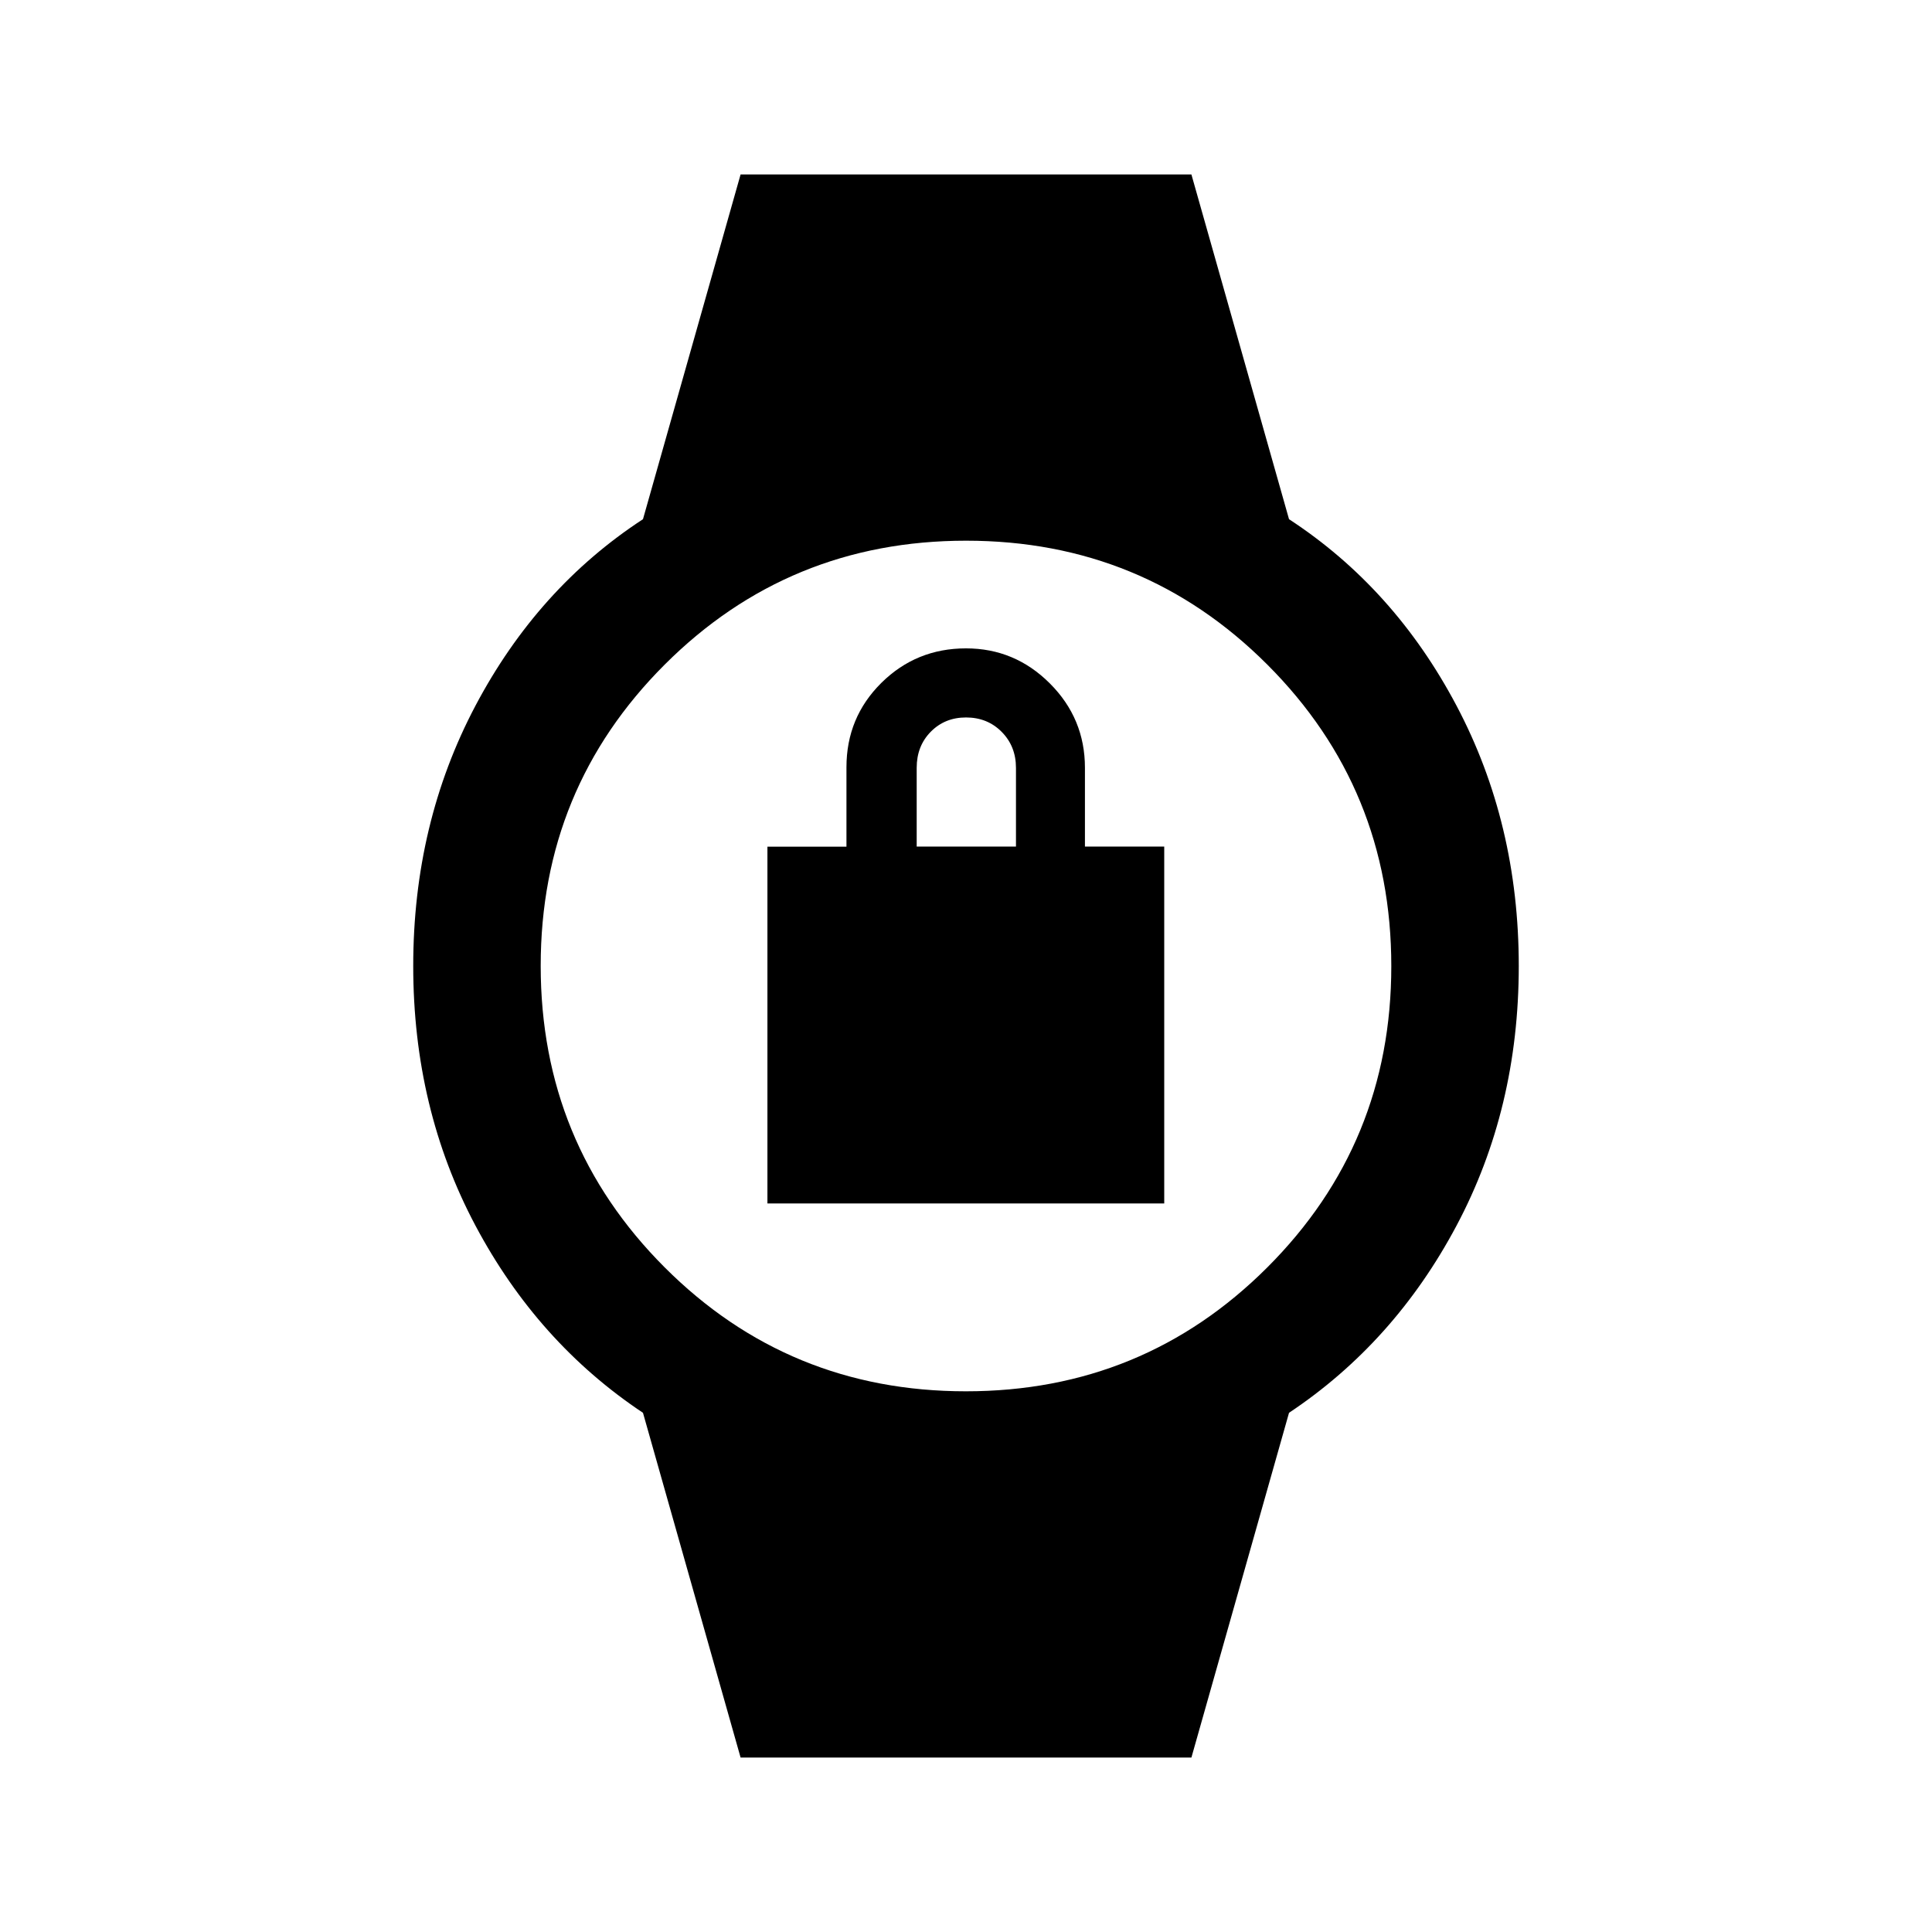 <svg xmlns="http://www.w3.org/2000/svg" height="40" viewBox="0 -960 960 960" width="40"><path d="M381.33-362v-177.29h39.27v-39.5q0-24.69 17.32-41.87 17.33-17.17 42.08-17.17 24.25 0 41.67 17.42 17.43 17.43 17.43 41.91v39.17h39.4V-362H381.33Zm74.17-177.33h49.33v-39.09q0-10.75-7.09-17.91-7.09-7.17-17.74-7.17-10.5 0-17.5 7.09-7 7.1-7 17.92v39.16ZM368-86.67l-48.51-171.32q-52.32-34.84-83.24-93.01-30.92-58.17-30.92-129t30.92-129.33q30.92-58.5 83.24-92.68L368-873.33h224l48.51 171.32q52.32 34.18 83.24 92.68 30.92 58.5 30.92 129.33 0 70.83-30.92 129t-83.24 93.01L592-86.67H368Zm111.94-182q88.15 0 149.77-61.56 61.62-61.57 61.62-149.71 0-88.15-61.56-149.77-61.57-61.62-149.71-61.62-88.15 0-149.77 61.56-61.62 61.57-61.62 149.71 0 88.15 61.56 149.77 61.57 61.62 149.71 61.62Z"/></svg>